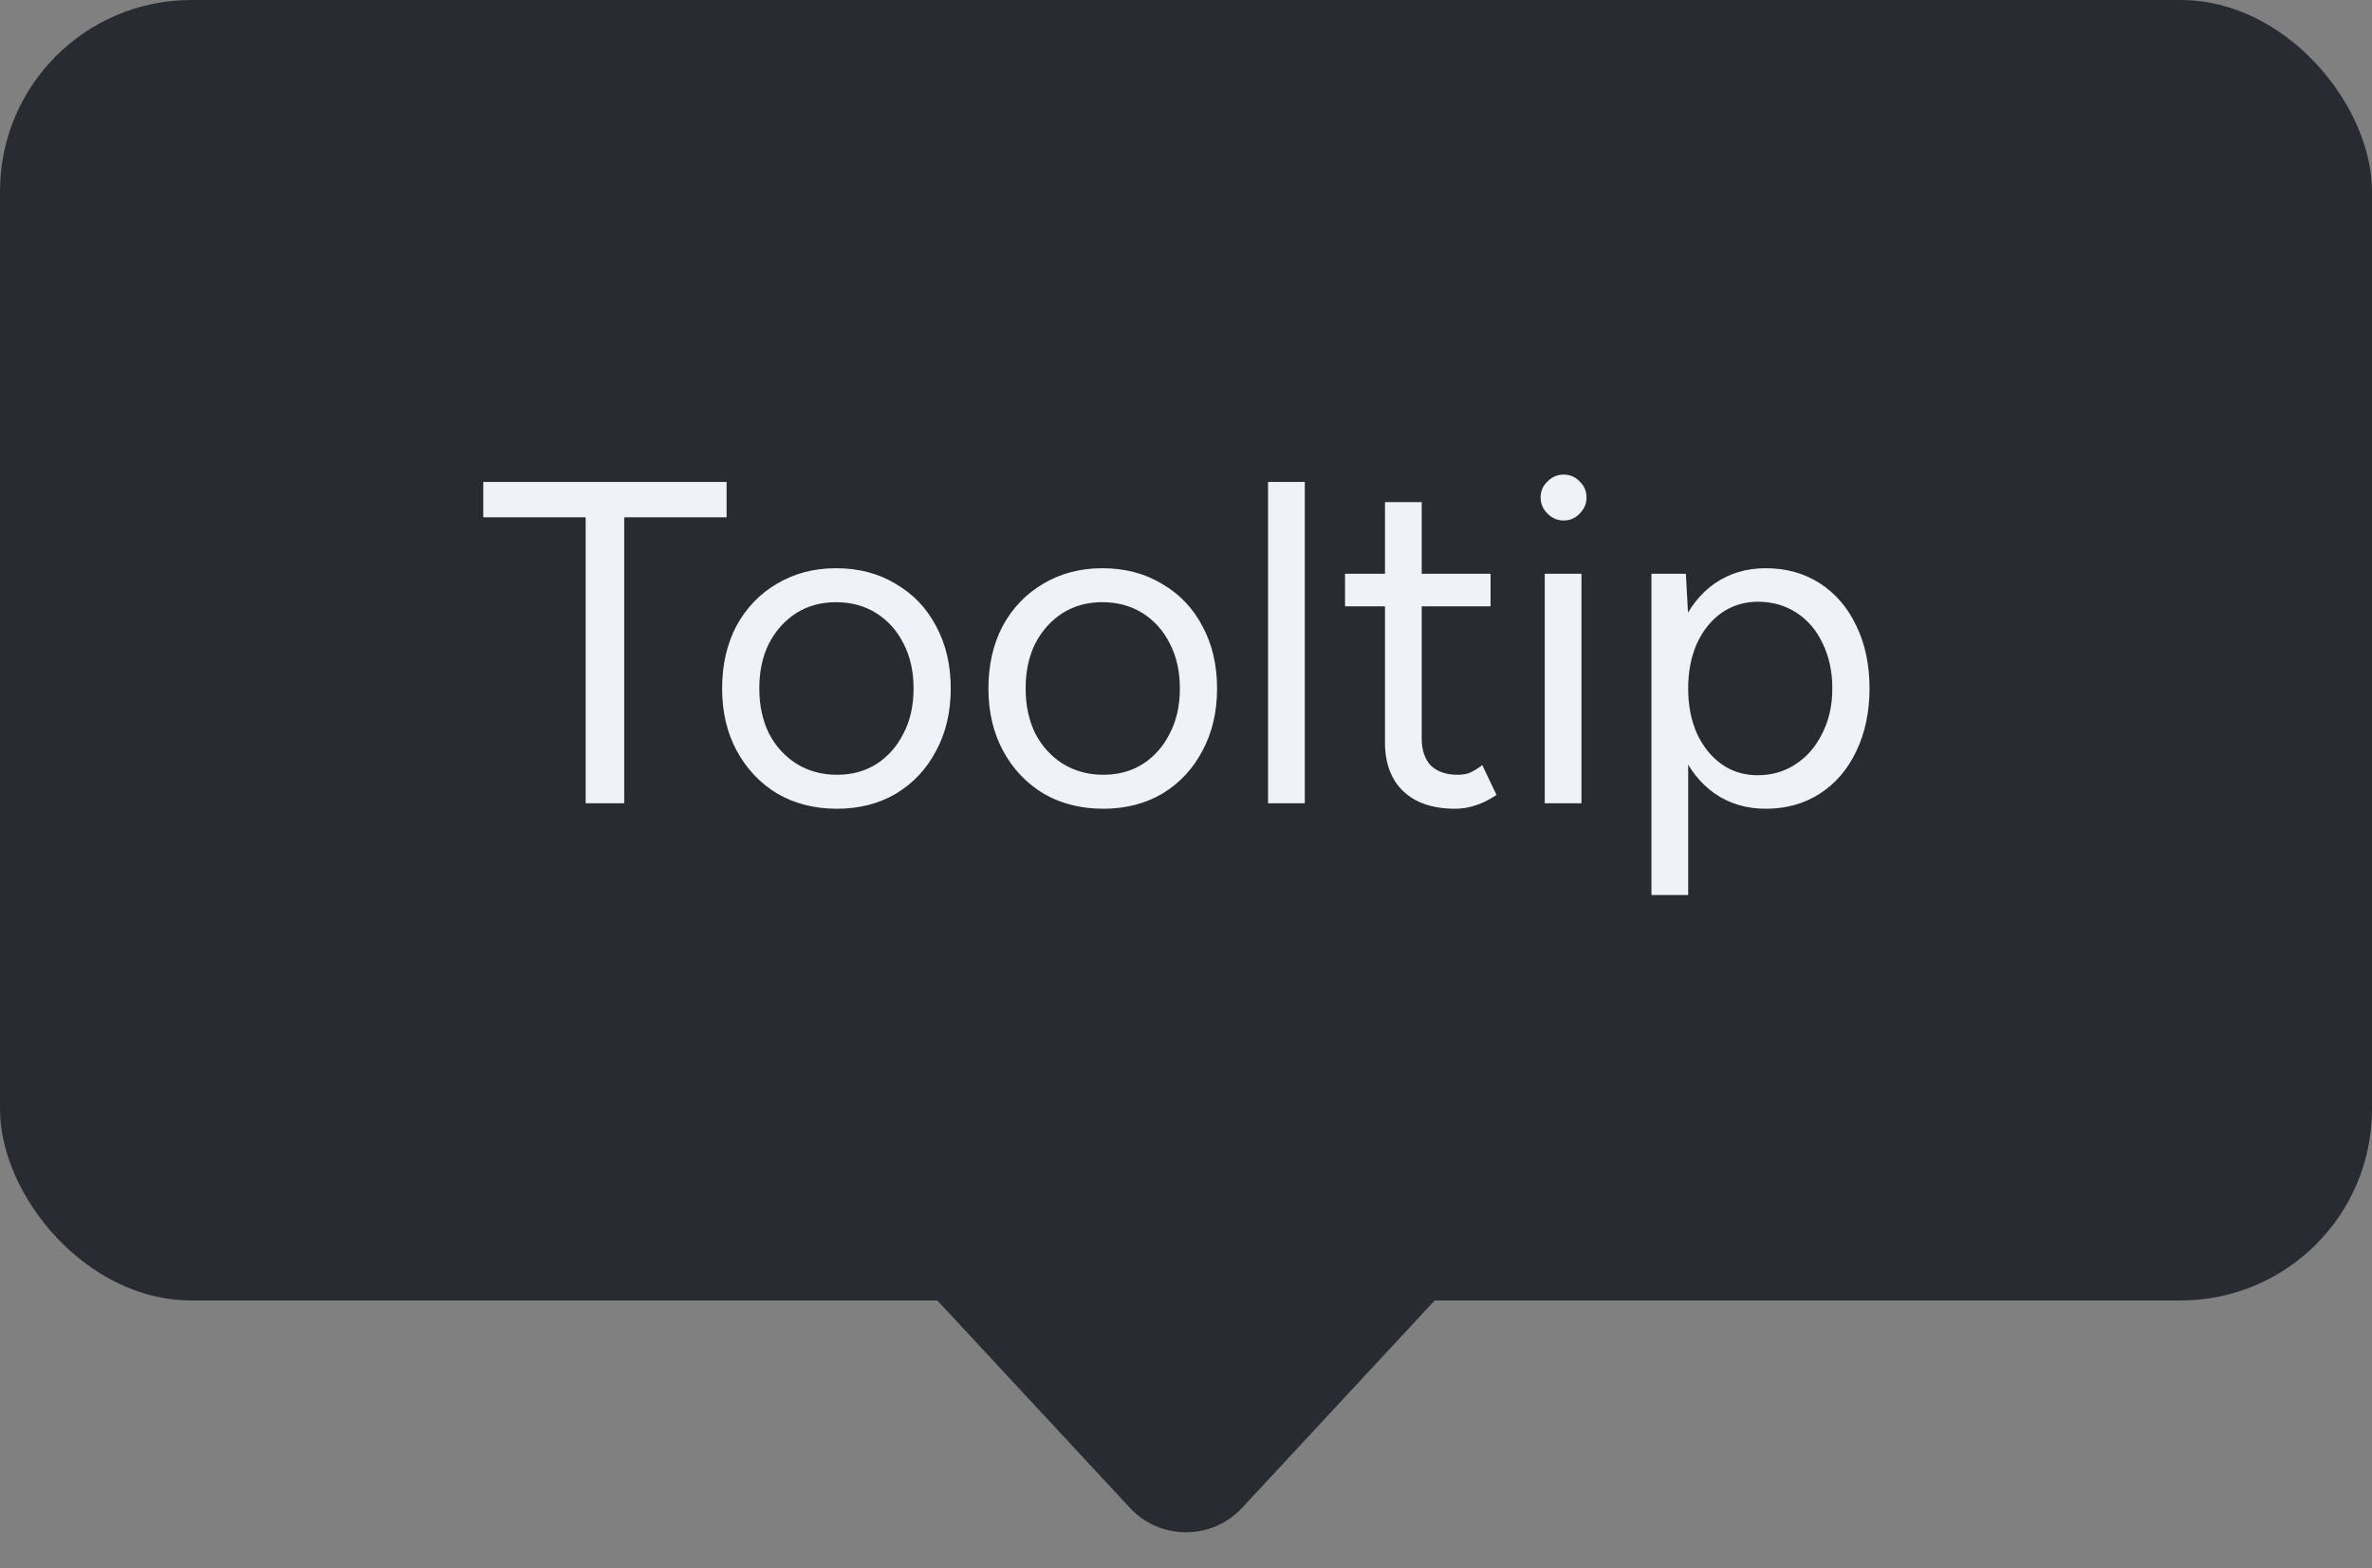 <svg width="62" height="41" viewBox="0 0 62 41" fill="none" xmlns="http://www.w3.org/2000/svg">
<rect x="0" y="0" width="62" height="41" fill="#808080" stroke="none"/>
<rect width="62" height="34" rx="5" fill="#282C32"/>
<path d="M15.308 21V13.524H12.632V12.6H18.992V13.524H16.316V21H15.308ZM21.875 21.144C21.291 21.144 20.771 21.012 20.315 20.748C19.867 20.476 19.515 20.104 19.259 19.632C19.003 19.16 18.875 18.616 18.875 18C18.875 17.384 18.999 16.84 19.247 16.368C19.503 15.896 19.855 15.528 20.303 15.264C20.759 14.992 21.275 14.856 21.851 14.856C22.443 14.856 22.963 14.992 23.411 15.264C23.867 15.528 24.219 15.896 24.467 16.368C24.723 16.84 24.851 17.384 24.851 18C24.851 18.616 24.723 19.16 24.467 19.632C24.219 20.104 23.871 20.476 23.423 20.748C22.975 21.012 22.459 21.144 21.875 21.144ZM21.875 20.256C22.275 20.256 22.623 20.16 22.919 19.968C23.215 19.776 23.447 19.512 23.615 19.176C23.791 18.84 23.879 18.448 23.879 18C23.879 17.552 23.791 17.16 23.615 16.824C23.447 16.488 23.211 16.224 22.907 16.032C22.603 15.84 22.251 15.744 21.851 15.744C21.459 15.744 21.111 15.84 20.807 16.032C20.511 16.224 20.275 16.488 20.099 16.824C19.931 17.16 19.847 17.552 19.847 18C19.847 18.44 19.931 18.832 20.099 19.176C20.275 19.512 20.515 19.776 20.819 19.968C21.131 20.16 21.483 20.256 21.875 20.256ZM28.836 21.144C28.252 21.144 27.732 21.012 27.276 20.748C26.828 20.476 26.476 20.104 26.22 19.632C25.964 19.16 25.836 18.616 25.836 18C25.836 17.384 25.96 16.84 26.208 16.368C26.464 15.896 26.816 15.528 27.264 15.264C27.72 14.992 28.236 14.856 28.812 14.856C29.404 14.856 29.924 14.992 30.372 15.264C30.828 15.528 31.18 15.896 31.428 16.368C31.684 16.84 31.812 17.384 31.812 18C31.812 18.616 31.684 19.16 31.428 19.632C31.18 20.104 30.832 20.476 30.384 20.748C29.936 21.012 29.42 21.144 28.836 21.144ZM28.836 20.256C29.236 20.256 29.584 20.16 29.88 19.968C30.176 19.776 30.408 19.512 30.576 19.176C30.752 18.84 30.84 18.448 30.84 18C30.84 17.552 30.752 17.16 30.576 16.824C30.408 16.488 30.172 16.224 29.868 16.032C29.564 15.84 29.212 15.744 28.812 15.744C28.42 15.744 28.072 15.84 27.768 16.032C27.472 16.224 27.236 16.488 27.06 16.824C26.892 17.16 26.808 17.552 26.808 18C26.808 18.44 26.892 18.832 27.06 19.176C27.236 19.512 27.476 19.776 27.78 19.968C28.092 20.16 28.444 20.256 28.836 20.256ZM33.145 21V12.6H34.105V21H33.145ZM38.037 21.144C37.453 21.144 37.001 20.992 36.681 20.688C36.361 20.384 36.201 19.956 36.201 19.404V13.128H37.161V19.308C37.161 19.612 37.241 19.848 37.401 20.016C37.569 20.176 37.801 20.256 38.097 20.256C38.193 20.256 38.285 20.244 38.373 20.22C38.469 20.188 38.593 20.116 38.745 20.004L39.117 20.784C38.909 20.92 38.721 21.012 38.553 21.06C38.385 21.116 38.213 21.144 38.037 21.144ZM35.157 15.852V15H38.961V15.852H35.157ZM40.377 21V15H41.337V21H40.377ZM40.869 13.608C40.709 13.608 40.569 13.548 40.449 13.428C40.329 13.308 40.269 13.168 40.269 13.008C40.269 12.84 40.329 12.7 40.449 12.588C40.569 12.468 40.709 12.408 40.869 12.408C41.037 12.408 41.177 12.468 41.289 12.588C41.409 12.7 41.469 12.84 41.469 13.008C41.469 13.168 41.409 13.308 41.289 13.428C41.177 13.548 41.037 13.608 40.869 13.608ZM43.166 23.4V15H44.066L44.126 16.104V23.4H43.166ZM46.154 21.144C45.65 21.144 45.206 21.012 44.822 20.748C44.446 20.484 44.154 20.116 43.946 19.644C43.738 19.164 43.634 18.616 43.634 18C43.634 17.376 43.738 16.828 43.946 16.356C44.154 15.884 44.446 15.516 44.822 15.252C45.206 14.988 45.65 14.856 46.154 14.856C46.69 14.856 47.162 14.988 47.57 15.252C47.978 15.516 48.294 15.884 48.518 16.356C48.75 16.828 48.866 17.376 48.866 18C48.866 18.616 48.75 19.164 48.518 19.644C48.294 20.116 47.978 20.484 47.57 20.748C47.162 21.012 46.69 21.144 46.154 21.144ZM45.938 20.268C46.314 20.268 46.646 20.172 46.934 19.98C47.23 19.788 47.462 19.52 47.63 19.176C47.806 18.832 47.894 18.44 47.894 18C47.894 17.56 47.81 17.168 47.642 16.824C47.482 16.48 47.254 16.212 46.958 16.02C46.662 15.828 46.326 15.732 45.95 15.732C45.598 15.732 45.282 15.828 45.002 16.02C44.73 16.212 44.514 16.48 44.354 16.824C44.202 17.168 44.126 17.56 44.126 18C44.126 18.44 44.202 18.832 44.354 19.176C44.514 19.52 44.73 19.788 45.002 19.98C45.274 20.172 45.586 20.268 45.938 20.268Z" fill="#EFF2F8"/>
<path d="M29.534 39.422C30.326 40.274 31.674 40.274 32.466 39.422L37.5 34L24.5 34L29.534 39.422Z" fill="#282C32"/>
</svg>

